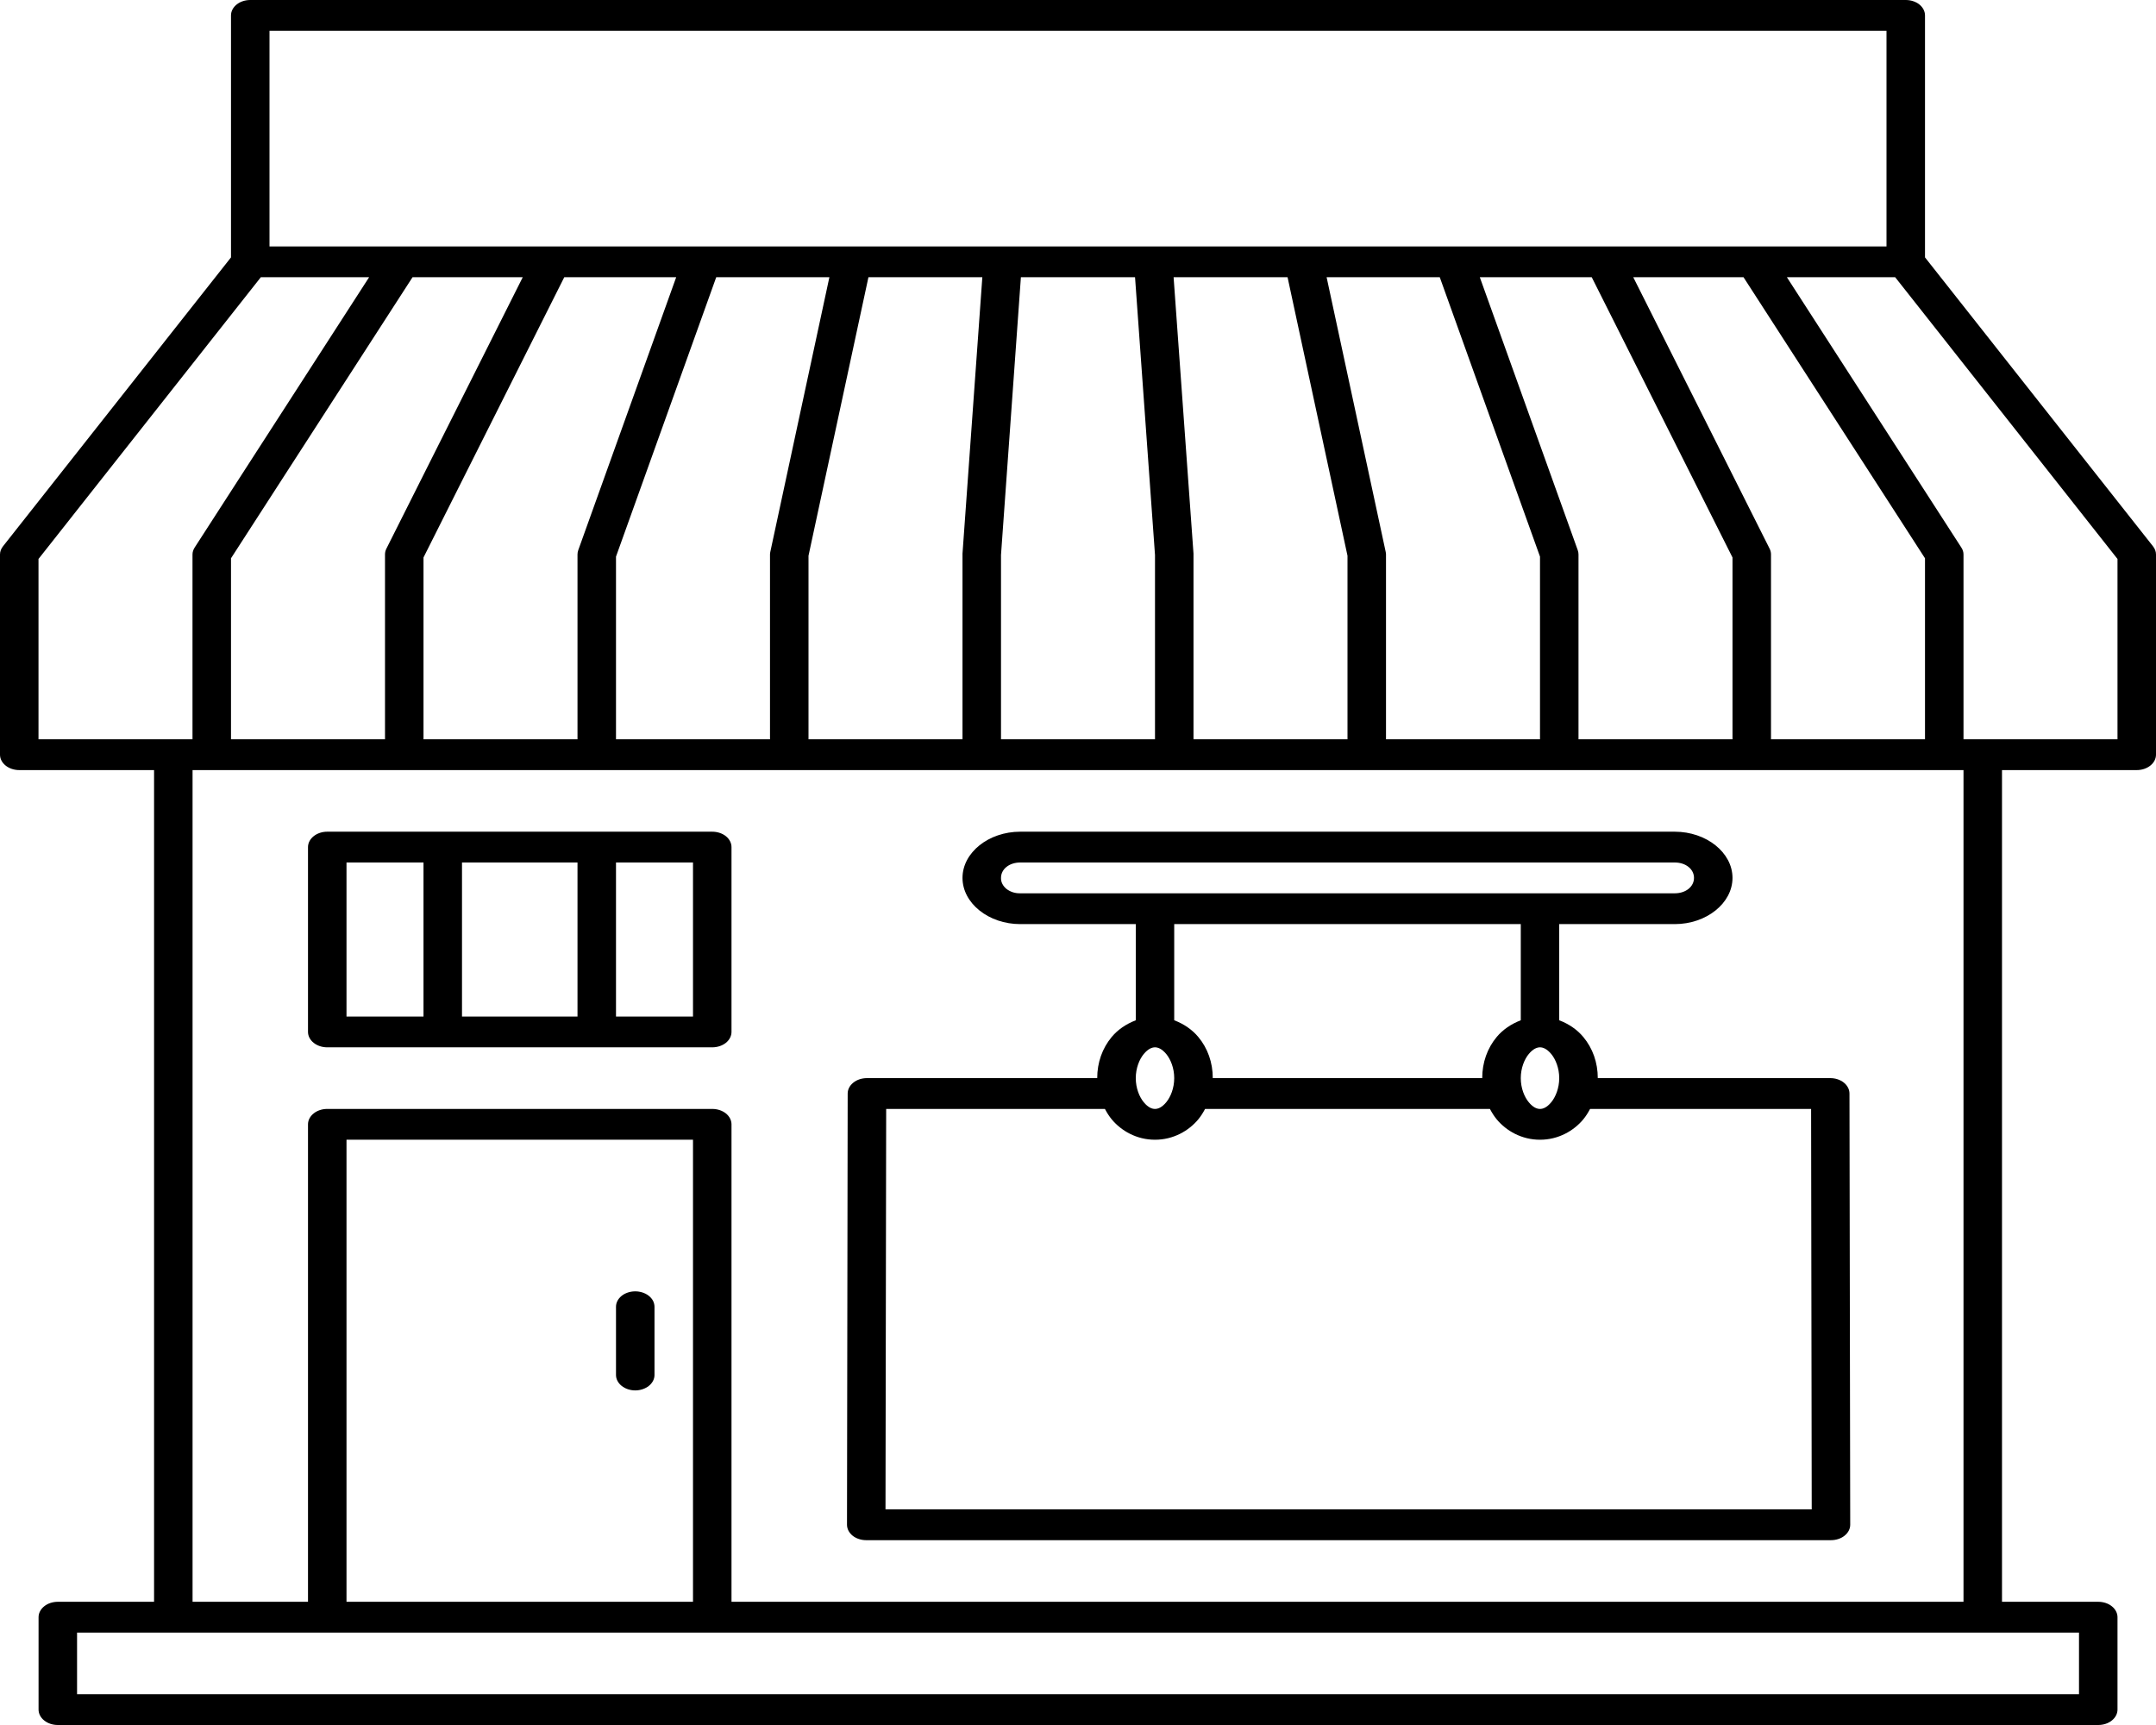<svg width="35" height="28" viewBox="0 0 35 28" fill="none" xmlns="http://www.w3.org/2000/svg">
<path d="M4.062 0C3.98 0 3.9 0.026 3.842 0.073C3.783 0.12 3.75 0.184 3.75 0.25V4.178L0.049 8.867C0.017 8.907 0 8.953 0 9V12.25C0 12.316 0.033 12.38 0.092 12.427C0.15 12.474 0.23 12.5 0.312 12.5H2.501V26H0.939C0.856 26 0.776 26.026 0.718 26.073C0.659 26.12 0.626 26.184 0.626 26.25V27.75C0.626 27.816 0.659 27.88 0.718 27.927C0.776 27.974 0.856 28 0.939 28H34.062C34.145 28 34.225 27.974 34.283 27.927C34.342 27.88 34.375 27.816 34.375 27.75V26.25C34.375 26.184 34.342 26.12 34.283 26.073C34.225 26.026 34.145 26 34.062 26H32.5V12.5H34.688C34.77 12.5 34.85 12.474 34.908 12.427C34.967 12.38 35 12.316 35 12.25V9C35 8.953 34.983 8.907 34.951 8.867L31.25 4.178V0.25C31.25 0.184 31.217 0.12 31.159 0.073C31.1 0.026 31.02 0 30.938 0H4.062ZM4.375 0.5H30.625V4H4.375V0.5ZM4.234 4.5H5.992L3.161 8.886C3.138 8.921 3.125 8.96 3.125 9V12H0.625V9.073L4.234 4.5ZM6.697 4.5H8.486L6.272 8.907C6.257 8.937 6.25 8.968 6.25 9V12H3.75V9.062L6.697 4.5ZM9.16 4.5H10.977L9.387 8.931C9.379 8.954 9.375 8.977 9.375 9V12H6.875V9.049L9.16 4.5ZM11.627 4.5H13.464L12.505 8.958C12.502 8.972 12.5 8.986 12.5 9V12H10V9.035L11.627 4.5ZM14.098 4.5H15.947L15.625 8.986C15.625 8.991 15.625 8.995 15.625 8.999V12H13.125V9.021L14.098 4.5ZM16.573 4.5H18.426L18.75 9.008V12H16.25V9.008L16.573 4.5ZM19.052 4.5H20.902L21.875 9.021V12H19.375V8.999C19.375 8.995 19.375 8.991 19.375 8.986L19.052 4.5ZM21.536 4.5H23.373L25 9.035V12H22.5V9C22.5 8.986 22.498 8.972 22.495 8.958L21.536 4.5ZM24.023 4.5H25.84L28.125 9.049V12H25.625V9C25.625 8.977 25.621 8.954 25.613 8.931L24.023 4.5ZM26.514 4.5H28.304L31.25 9.062V12H28.75V9C28.75 8.968 28.743 8.937 28.728 8.907L26.514 4.5ZM29.008 4.5H30.766L34.375 9.073V12H31.875V9C31.875 8.96 31.863 8.921 31.839 8.886L29.008 4.5ZM3.126 12.5H31.875V26H11.875V18.25C11.875 18.184 11.842 18.12 11.784 18.073C11.725 18.026 11.645 18 11.562 18H5.312C5.23 18 5.15 18.026 5.092 18.073C5.033 18.12 5 18.184 5 18.25V26H3.126V12.5ZM5.312 13.5C5.23 13.5 5.15 13.526 5.092 13.573C5.033 13.62 5 13.684 5 13.75V16.75C5 16.816 5.033 16.88 5.092 16.927C5.15 16.974 5.23 17 5.312 17H11.562C11.645 17 11.725 16.974 11.784 16.927C11.842 16.88 11.875 16.816 11.875 16.75V13.75C11.875 13.684 11.842 13.62 11.784 13.573C11.725 13.526 11.645 13.5 11.562 13.5H5.312ZM16.562 13.5C16.049 13.5 15.625 13.839 15.625 14.25C15.625 14.661 16.049 15 16.562 15H18.438V16.561C18.279 16.622 18.145 16.715 18.048 16.831C17.894 17.015 17.812 17.248 17.812 17.5H14.074C13.991 17.5 13.911 17.526 13.853 17.573C13.794 17.62 13.761 17.684 13.761 17.75L13.75 24.75C13.75 24.816 13.783 24.88 13.841 24.927C13.9 24.974 13.98 25 14.062 25H29.723C29.806 25 29.886 24.974 29.944 24.927C30.003 24.88 30.036 24.816 30.036 24.75L30.024 17.75C30.024 17.684 29.991 17.62 29.933 17.573C29.874 17.526 29.795 17.5 29.712 17.5H25.938C25.938 17.248 25.856 17.015 25.702 16.831C25.605 16.715 25.471 16.621 25.312 16.561V15H27.188C27.701 15 28.125 14.661 28.125 14.25C28.125 13.839 27.701 13.5 27.188 13.5H16.562ZM5.625 14H6.875V16.497V16.5H5.625V14ZM7.5 14H9.375V16.497V16.5H7.5V16.497V14ZM10 14H11.25V16.5H10V16.497V14ZM16.562 14H27.188C27.366 14 27.5 14.107 27.5 14.25C27.5 14.393 27.366 14.5 27.188 14.5H16.562C16.521 14.501 16.48 14.495 16.442 14.483C16.403 14.47 16.369 14.452 16.339 14.429C16.31 14.405 16.287 14.377 16.272 14.347C16.256 14.316 16.249 14.283 16.25 14.25C16.25 14.107 16.384 14 16.562 14ZM19.062 15H24.688V16.561C24.529 16.622 24.395 16.715 24.298 16.831C24.144 17.015 24.062 17.248 24.062 17.5H19.688C19.688 17.248 19.606 17.015 19.452 16.831C19.355 16.715 19.221 16.621 19.062 16.561V15ZM18.75 17C18.796 17 18.859 17.021 18.932 17.108C19.004 17.195 19.062 17.338 19.062 17.5C19.062 17.662 19.004 17.805 18.932 17.892C18.859 17.98 18.796 18 18.75 18C18.704 18 18.641 17.98 18.568 17.892C18.496 17.805 18.438 17.663 18.438 17.5C18.438 17.338 18.496 17.195 18.568 17.108C18.641 17.021 18.704 17 18.75 17ZM25 17C25.046 17 25.109 17.021 25.182 17.108C25.254 17.195 25.312 17.338 25.312 17.5C25.312 17.662 25.254 17.805 25.182 17.892C25.109 17.98 25.046 18 25 18C24.954 18 24.891 17.98 24.818 17.892C24.746 17.805 24.688 17.663 24.688 17.5C24.688 17.338 24.746 17.195 24.818 17.108C24.891 17.021 24.954 17 25 17ZM14.386 18H17.937C17.969 18.06 18.004 18.117 18.048 18.17C18.202 18.355 18.451 18.5 18.75 18.5C19.049 18.5 19.298 18.355 19.452 18.17C19.496 18.117 19.531 18.06 19.563 18H24.187C24.219 18.06 24.254 18.117 24.298 18.17C24.452 18.355 24.701 18.5 25 18.5C25.299 18.5 25.548 18.355 25.702 18.17C25.746 18.117 25.781 18.06 25.813 18H29.401L29.411 24.5H14.375L14.386 18ZM5.625 18.5H11.25V26H5.625V18.5ZM10.307 20.961C10.225 20.962 10.146 20.989 10.088 21.037C10.031 21.084 9.999 21.148 10 21.214V22.319C10 22.385 10.033 22.448 10.091 22.495C10.15 22.542 10.23 22.569 10.312 22.569C10.395 22.569 10.475 22.542 10.534 22.495C10.592 22.448 10.625 22.385 10.625 22.319V21.213C10.625 21.18 10.617 21.147 10.602 21.116C10.586 21.085 10.562 21.057 10.533 21.034C10.503 21.01 10.468 20.992 10.429 20.979C10.391 20.967 10.349 20.96 10.307 20.961ZM1.251 26.5H33.75V27.5H1.251V26.5Z" fill="black"/>
</svg>
